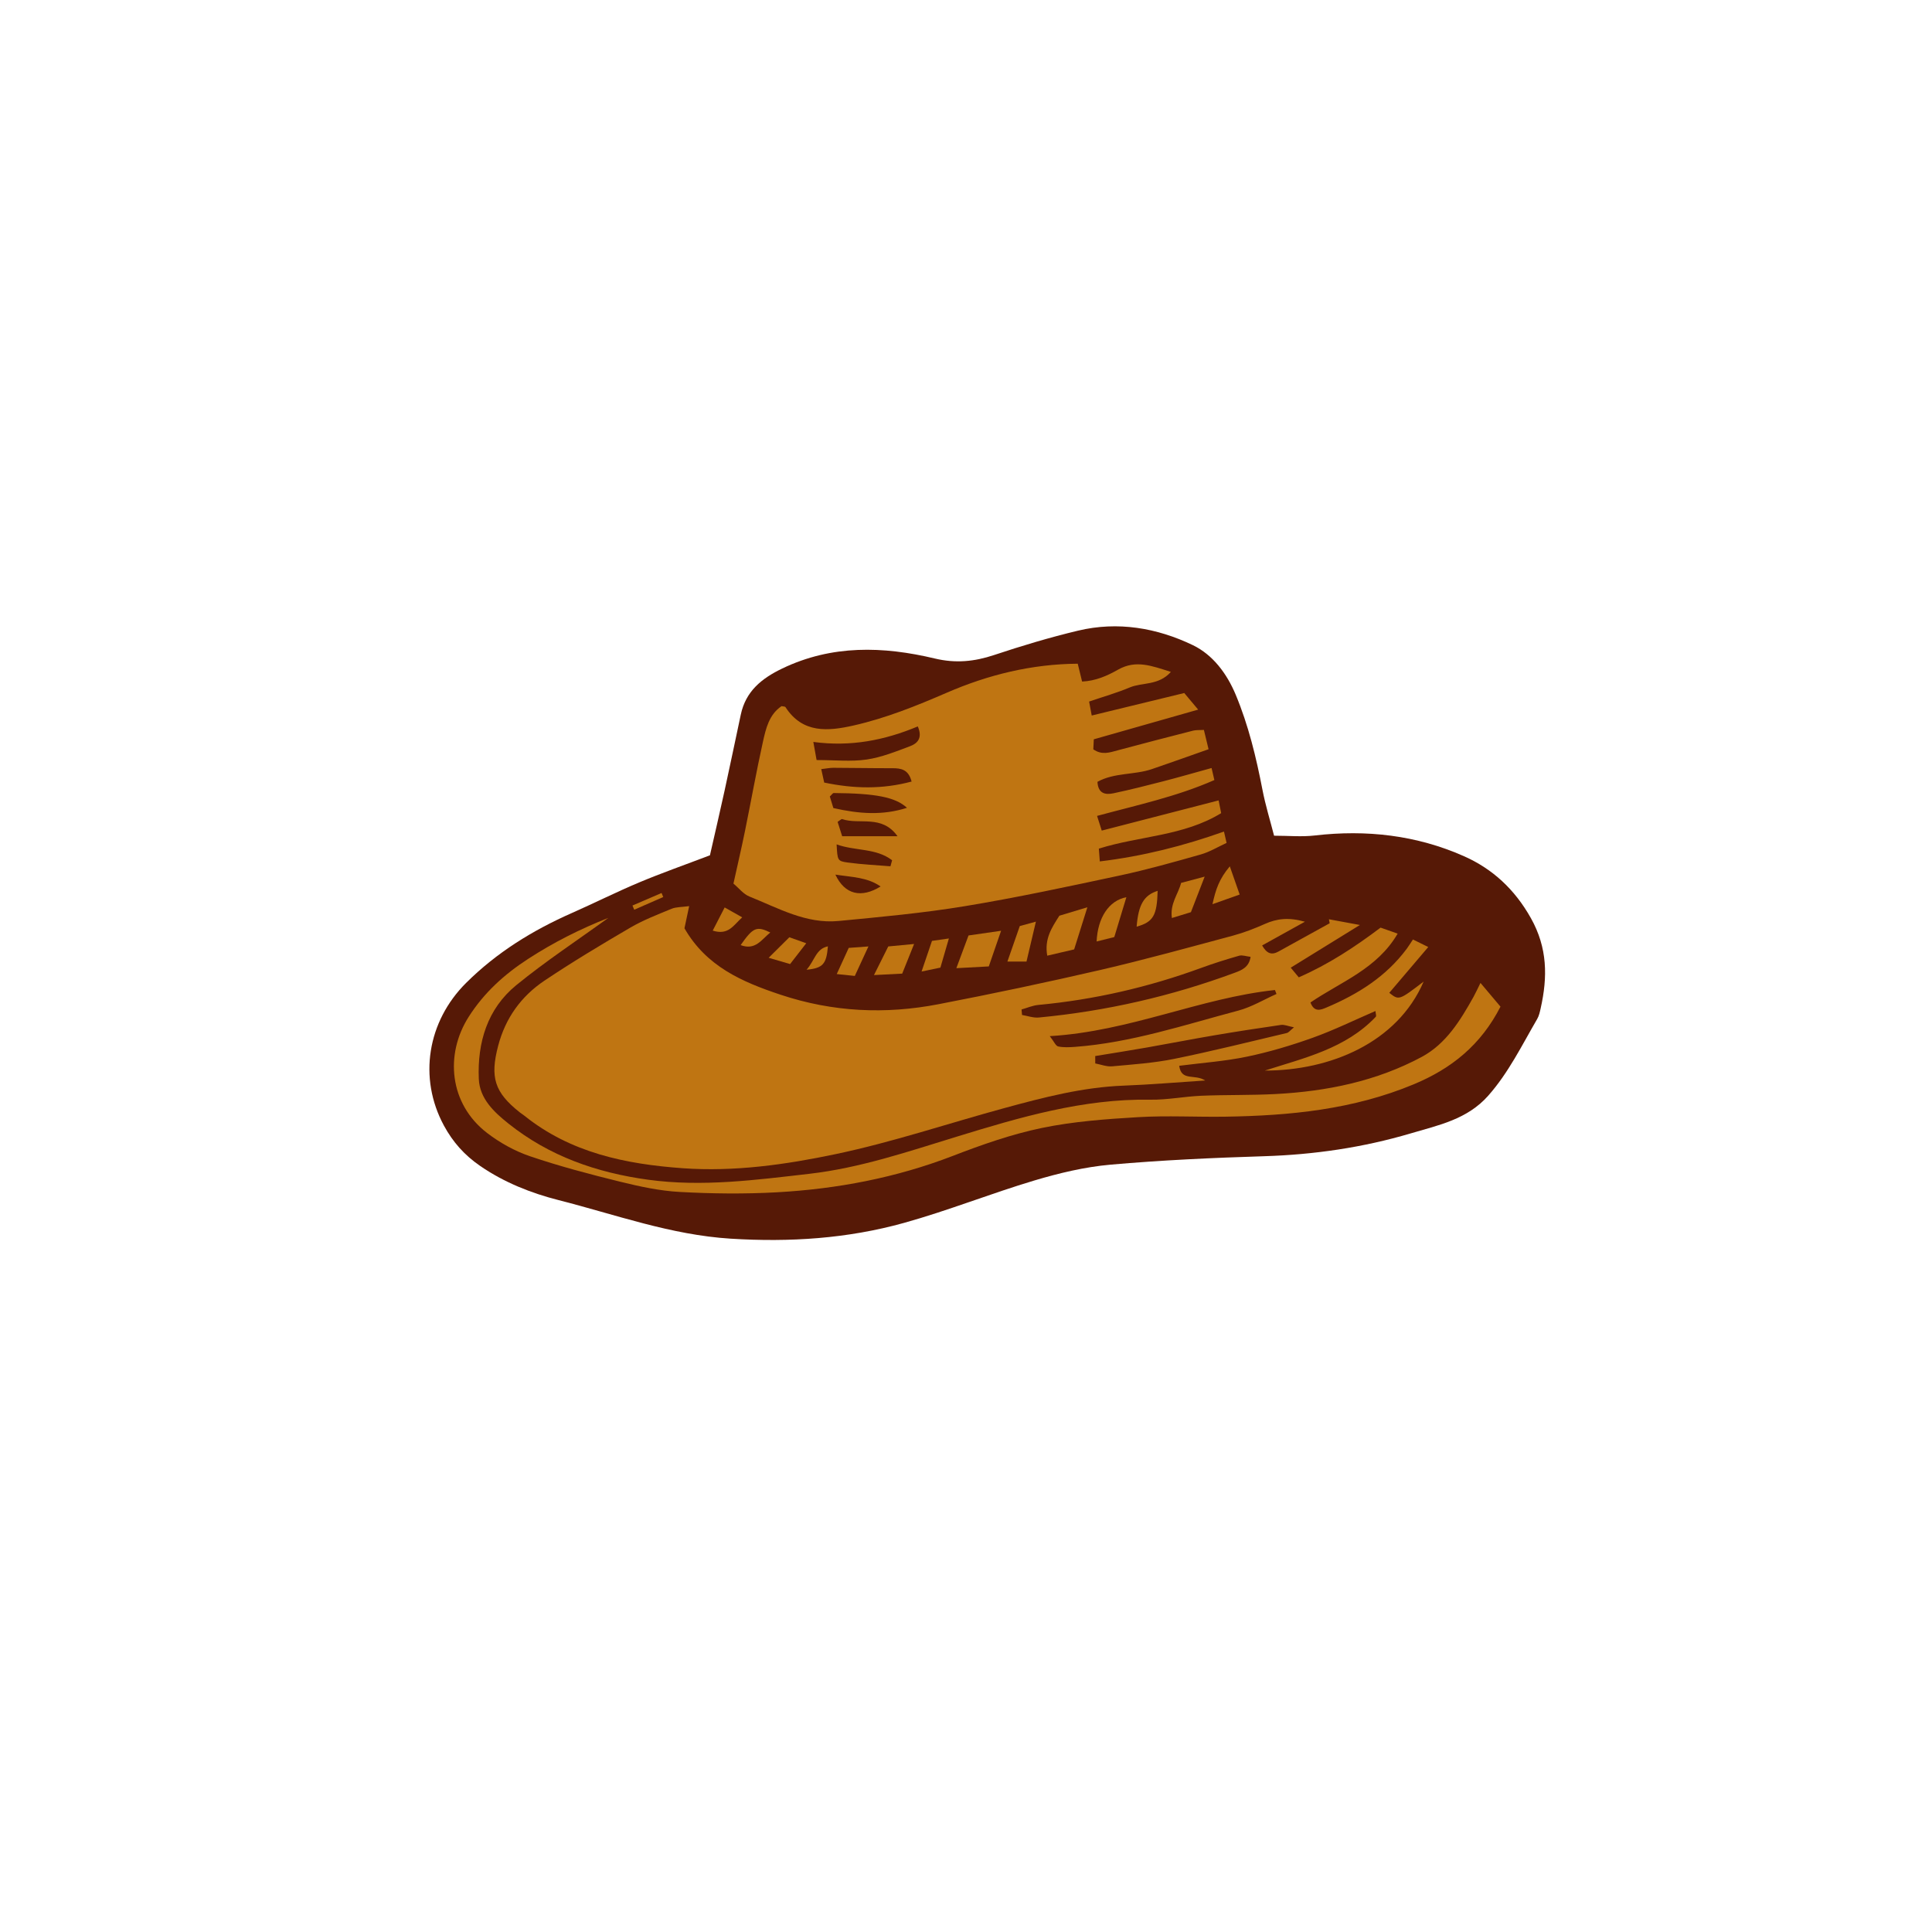 <svg version="1.1" id="svg" xmlns="http://www.w3.org/2000/svg" xmlns:xlink="http://www.w3.org/1999/xlink" x="0px" y="0px"
	 width="200px" height="200px" viewBox="0 0 200 200" enable-background="new 0 0 200 200" xml:space="preserve">
<path class="stroke" fill="#561906"  d="M158.478,95.046c-1.673-2.979-3.958-5.097-6.938-6.417c-4.908-2.174-10.095-2.762-15.437-2.14
	c-1.346,0.156-2.726,0.023-4.211,0.023c-0.405-1.575-0.892-3.146-1.202-4.749c-0.65-3.365-1.447-6.676-2.772-9.85
	c-0.92-2.203-2.381-4.137-4.428-5.124c-3.723-1.792-7.774-2.489-11.892-1.504c-2.93,0.7-5.827,1.569-8.685,2.522
	c-2.049,0.683-3.983,0.877-6.144,0.361c-5.337-1.271-10.646-1.438-15.799,1.039c-2.147,1.033-3.77,2.358-4.284,4.77
	c-0.561,2.629-1.107,5.262-1.681,7.886c-0.49,2.238-1.011,4.469-1.513,6.678c-2.658,1.012-5.015,1.838-7.312,2.802
	c-2.361,0.991-4.653,2.145-6.997,3.179c-4.055,1.792-7.755,4.072-10.929,7.226c-4,3.974-4.978,9.833-2.296,14.78
	c0.918,1.694,2.116,3.05,3.763,4.181c2.5,1.715,5.279,2.808,8.091,3.523c5.892,1.498,11.625,3.607,17.825,3.995
	c6.118,0.383,12.096-0.005,17.951-1.635c4.55-1.266,8.958-3.035,13.486-4.388c2.565-0.766,5.224-1.402,7.881-1.638
	c5.294-0.468,10.613-0.709,15.927-0.875c5.161-0.161,10.209-0.898,15.152-2.361c2.882-0.852,5.857-1.451,8.021-3.898
	c2.12-2.396,3.492-5.232,5.077-7.95c0.193-0.332,0.277-0.738,0.362-1.12C160.212,101.147,160.208,98.128,158.478,95.046z"/>
<path fill-rule="evenodd" clip-rule="evenodd" fill="#bf7512" class="fill" d="M147.374,101.614c-2.725,6.33-9.683,9.218-16.442,9.212
	c4.101-1.312,8.372-2.278,11.488-5.569c0.083-0.087-0.016-0.346-0.035-0.597c-2.21,0.954-4.31,1.988-6.498,2.77
	c-2.22,0.794-4.5,1.476-6.806,1.955c-2.281,0.475-4.626,0.638-7.011,0.946c0.229,1.642,1.606,0.812,2.691,1.521
	c-3.047,0.198-5.731,0.432-8.422,0.532c-4.242,0.158-8.307,1.219-12.36,2.323c-5.82,1.585-11.562,3.525-17.453,4.763
	c-5.186,1.09-10.502,1.849-15.856,1.464c-5.904-0.425-11.596-1.594-16.384-5.434c-0.153-0.124-0.324-0.225-0.479-0.348
	c-2.629-2.083-3.091-3.638-2.237-6.895c0.753-2.871,2.383-5.126,4.792-6.74c2.888-1.934,5.873-3.729,8.875-5.482
	c1.349-0.787,2.829-1.36,4.279-1.957c0.482-0.198,1.057-0.169,1.826-0.277c-0.214,1.01-0.358,1.69-0.487,2.294
	c2.263,3.939,5.935,5.544,9.963,6.882c5.405,1.795,10.828,2.041,16.332,0.979c5.606-1.081,11.195-2.26,16.757-3.546
	c4.602-1.066,9.157-2.329,13.72-3.552c1.133-0.304,2.243-0.736,3.316-1.214c1.239-0.551,2.458-0.703,4.141-0.229
	c-1.652,0.917-2.996,1.662-4.429,2.457c0.483,0.854,0.988,1.021,1.693,0.63c1.767-0.976,3.533-1.951,5.3-2.927
	c-0.026-0.138-0.054-0.275-0.08-0.413c0.915,0.169,1.83,0.337,3.209,0.592c-2.626,1.622-4.837,2.986-7.161,4.419
	c0.315,0.379,0.543,0.655,0.831,1c3.083-1.342,5.806-3.141,8.471-5.146c0.582,0.205,1.112,0.392,1.766,0.621
	c-2.127,3.663-5.915,5.002-9.026,7.129c0.393,1.046,1.063,0.772,1.663,0.518c3.249-1.375,6.174-3.201,8.313-6.092
	c0.193-0.262,0.363-0.541,0.634-0.949c0.44,0.218,0.856,0.423,1.583,0.782c-1.448,1.702-2.742,3.224-4.033,4.741
	C144.819,103.567,144.819,103.567,147.374,101.614z M129.459,99.052c-0.46-0.053-0.859-0.209-1.187-0.116
	c-1.324,0.378-2.64,0.792-3.933,1.265c-5.458,1.997-11.069,3.288-16.857,3.83c-0.586,0.054-1.155,0.309-1.732,0.469
	c0.017,0.189,0.034,0.38,0.051,0.57c0.578,0.095,1.168,0.316,1.732,0.263c6.968-0.659,13.739-2.207,20.303-4.64
	C128.552,100.428,129.305,100.123,129.459,99.052z M108.672,107.261c0.448,0.572,0.618,1.014,0.87,1.067
	c0.563,0.119,1.17,0.085,1.754,0.043c5.811-0.434,11.316-2.274,16.893-3.755c1.374-0.365,2.639-1.136,3.954-1.72
	c-0.055-0.136-0.109-0.273-0.164-0.409C124.222,103.315,117.007,106.762,108.672,107.261z M113.377,109.322
	c0.002,0.255,0.003,0.511,0.004,0.766c0.583,0.107,1.177,0.35,1.744,0.298c2.147-0.194,4.315-0.343,6.421-0.77
	c3.907-0.792,7.778-1.763,11.66-2.678c0.198-0.047,0.354-0.272,0.747-0.589c-0.625-0.124-1-0.299-1.341-0.25
	c-2.324,0.333-4.644,0.693-6.958,1.087c-2.315,0.392-4.619,0.847-6.932,1.252C116.943,108.751,115.159,109.029,113.377,109.322z"/>
<path fill-rule="evenodd" clip-rule="evenodd" fill="#bf7512" class="fill" d="M126.151,82.858c0.107,0.537,0.18,0.898,0.264,1.318
	c-3.894,2.387-8.45,2.347-12.662,3.675c0.039,0.513,0.064,0.867,0.098,1.322c4.457-0.536,8.665-1.603,12.854-3.091
	c0.12,0.522,0.175,0.763,0.27,1.177c-0.905,0.413-1.751,0.934-2.673,1.195c-2.777,0.788-5.561,1.574-8.382,2.178
	c-5.322,1.139-10.65,2.285-16.018,3.171c-4.333,0.716-8.724,1.119-13.101,1.537c-3.355,0.32-6.244-1.339-9.217-2.53
	c-0.634-0.254-1.115-0.89-1.658-1.342c0.431-1.954,0.833-3.67,1.185-5.397c0.63-3.085,1.181-6.188,1.862-9.261
	c0.308-1.385,0.637-2.835,1.93-3.71c0.176,0.041,0.361,0.027,0.409,0.102c1.78,2.753,4.428,2.493,7.052,1.9
	c3.334-0.754,6.498-2.029,9.639-3.39c4.299-1.864,8.799-2.97,13.564-3.006c0.16,0.659,0.292,1.201,0.451,1.848
	c1.41-0.064,2.611-0.601,3.723-1.232c1.842-1.045,3.493-0.395,5.468,0.234c-1.291,1.44-2.955,1.059-4.265,1.611
	c-1.321,0.556-2.712,0.949-4.201,1.458c0.083,0.443,0.159,0.846,0.272,1.445c3.226-0.784,6.325-1.538,9.578-2.329
	c0.42,0.5,0.807,0.962,1.441,1.718c-3.792,1.078-7.238,2.058-10.804,3.073c-0.018,0.358-0.035,0.714-0.051,1.038
	c0.893,0.626,1.699,0.325,2.528,0.102c2.598-0.698,5.204-1.373,7.811-2.039c0.301-0.077,0.629-0.044,1.108-0.071
	c0.159,0.659,0.304,1.259,0.483,1.997c-2.046,0.72-3.947,1.405-5.86,2.056c-1.83,0.624-3.891,0.348-5.642,1.318
	c0.067,1.24,0.836,1.36,1.657,1.187c1.733-0.367,3.452-0.801,5.168-1.245c1.633-0.422,3.254-0.892,4.989-1.371
	c0.123,0.531,0.193,0.829,0.289,1.245c-3.899,1.719-7.99,2.587-12.143,3.713c0.149,0.467,0.272,0.857,0.484,1.52
	C118.119,84.932,122.081,83.909,126.151,82.858z M84.533,78.679c1.918,0,3.58,0.182,5.181-0.053c1.53-0.224,3.018-0.824,4.481-1.373
	c0.735-0.275,1.353-0.815,0.815-2.054c-3.416,1.429-6.936,2.129-10.814,1.607C84.332,77.558,84.417,78.025,84.533,78.679z
	 M94.368,80.905c-0.319-1.256-1.092-1.383-2-1.38c-2.031,0.005-4.062-0.036-6.093-0.042c-0.375-0.001-0.752,0.079-1.259,0.136
	c0.113,0.513,0.203,0.924,0.306,1.392C88.378,81.647,91.316,81.726,94.368,80.905z M86.269,83.65
	c2.675,0.602,5.09,0.785,7.621-0.026c-1.195-1.106-3.255-1.497-7.587-1.529c-0.095-0.001-0.19,0.164-0.4,0.357
	C86.007,82.794,86.131,83.199,86.269,83.65z M87.18,86.563c1.876,0,3.663,0,5.729,0c-1.622-2.275-3.935-1.156-5.73-1.771
	c-0.074-0.027-0.208,0.122-0.469,0.288C86.837,85.486,86.981,85.936,87.18,86.563z M92.179,89.678
	c0.058-0.209,0.114-0.418,0.172-0.625c-1.674-1.283-3.801-0.941-5.744-1.642c0.089,1.647,0.078,1.729,1.143,1.876
	C89.217,89.489,90.702,89.553,92.179,89.678z M86.479,90.539c0.976,2.084,2.686,2.458,4.681,1.228
	C89.772,90.803,88.234,90.812,86.479,90.539z"/>
<path fill-rule="evenodd" clip-rule="evenodd" fill="#bf7512" class="fill" d="M62.977,95.019c-3.189,2.309-6.488,4.48-9.532,6.965
	c-2.999,2.448-4.035,5.935-3.879,9.702c0.085,2.045,1.572,3.433,3.074,4.631c4.229,3.373,9.134,5.081,14.45,5.807
	c5.61,0.767,11.142,0.025,16.692-0.612c5.259-0.604,10.212-2.298,15.241-3.839c6.516-1.998,13.087-3.95,20.042-3.833
	c1.765,0.03,3.533-0.334,5.304-0.408c2.555-0.107,5.119-0.043,7.672-0.177c5.297-0.277,10.443-1.322,15.146-3.849
	c2.503-1.347,3.984-3.765,5.344-6.197c0.215-0.384,0.395-0.788,0.728-1.457c0.797,0.945,1.443,1.711,2.071,2.457
	c-2.027,3.956-5.042,6.398-8.98,8.038c-6.272,2.614-12.82,3.248-19.485,3.351c-3.017,0.047-6.043-0.13-9.049,0.05
	c-3.337,0.198-6.708,0.443-9.971,1.12c-3.131,0.65-6.199,1.729-9.194,2.885c-5.89,2.27-11.992,3.43-18.25,3.774
	c-3.335,0.184-6.698,0.146-10.034-0.037c-2.08-0.112-4.163-0.567-6.195-1.066c-3.125-0.77-6.247-1.592-9.291-2.625
	c-1.585-0.538-3.137-1.398-4.465-2.421c-3.916-3.015-4.372-8.127-1.901-12.011c1.597-2.51,3.694-4.403,6.151-5.999
	C57.303,97.552,60.092,96.152,62.977,95.019z"/>
<path fill-rule="evenodd" clip-rule="evenodd" fill="#bf7512" class="fill" d="M111.195,98.282c-0.926,0.216-1.791,0.418-2.784,0.649
	c-0.312-1.74,0.467-2.903,1.256-4.137c0.862-0.261,1.723-0.52,2.899-0.875C112.08,95.465,111.672,96.765,111.195,98.282z"/>
<path fill-rule="evenodd" clip-rule="evenodd" fill="#bf7512" class="fill" d="M102.36,100.043c-1.046,0.057-2.007,0.108-3.359,0.182
	c0.475-1.277,0.844-2.269,1.26-3.386c1.082-0.156,2.083-0.301,3.371-0.486C103.146,97.765,102.771,98.854,102.36,100.043z"/>
<path fill-rule="evenodd" clip-rule="evenodd" fill="#bf7512" class="fill" d="M94.627,97.721c-0.486,1.211-0.836,2.085-1.231,3.067
	c-0.875,0.045-1.691,0.089-2.922,0.152c0.581-1.164,1.015-2.037,1.479-2.964C92.787,97.896,93.525,97.827,94.627,97.721z"/>
<path fill-rule="evenodd" clip-rule="evenodd" fill="#bf7512" class="fill" d="M122.268,91.397c0.866-0.23,1.469-0.391,2.439-0.649
	c-0.547,1.416-0.973,2.515-1.424,3.68c-0.636,0.195-1.229,0.376-1.971,0.605C121.103,93.532,121.965,92.577,122.268,91.397z"/>
<path fill-rule="evenodd" clip-rule="evenodd" fill="#bf7512" class="fill" d="M115.351,97.004c-0.703,0.176-1.249,0.312-1.829,0.457
	c0.109-2.436,1.25-4.232,3.081-4.583C116.181,94.273,115.794,95.543,115.351,97.004z"/>
<path fill-rule="evenodd" clip-rule="evenodd" fill="#bf7512" class="fill" d="M106.262,99.542c-0.751,0-1.245,0-1.976,0
	c0.454-1.3,0.855-2.451,1.282-3.676c0.445-0.122,0.867-0.237,1.668-0.458C106.889,96.886,106.599,98.113,106.262,99.542z"/>
<path fill-rule="evenodd" clip-rule="evenodd" fill="#bf7512" class="fill" d="M128.33,92.602c-1.04,0.369-1.79,0.635-2.813,0.999
	c0.327-1.518,0.69-2.608,1.792-3.918C127.711,90.835,127.97,91.576,128.33,92.602z"/>
<path fill-rule="evenodd" clip-rule="evenodd" fill="#bf7512" class="fill" d="M96.478,97.4c0.56-0.08,0.987-0.141,1.75-0.25
	c-0.317,1.088-0.574,1.973-0.878,3.017c-0.534,0.111-1.051,0.218-1.948,0.404C95.837,99.292,96.153,98.356,96.478,97.4z"/>
<path fill-rule="evenodd" clip-rule="evenodd" fill="#bf7512" class="fill" d="M88.49,101.028c-0.675-0.07-1.161-0.121-1.87-0.194
	c0.448-0.976,0.815-1.779,1.24-2.708c0.563-0.042,1.111-0.082,2.04-0.151C89.373,99.116,88.98,99.967,88.49,101.028z"/>
<path fill-rule="evenodd" clip-rule="evenodd" fill="#bf7512" class="fill" d="M117.664,95.928c0.183-2.306,0.768-3.259,2.176-3.709
	C119.77,94.764,119.392,95.447,117.664,95.928z"/>
<path fill-rule="evenodd" clip-rule="evenodd" fill="#bf7512" class="fill" d="M83.462,97.645c-0.627,0.807-1.101,1.418-1.672,2.154
	c-0.63-0.184-1.227-0.36-2.219-0.65c0.823-0.817,1.433-1.419,2.142-2.123C82.268,97.222,82.776,97.403,83.462,97.645z"/>
<path fill-rule="evenodd" clip-rule="evenodd" fill="#bf7512" class="fill" d="M73.781,96.337c0.462-0.897,0.807-1.565,1.236-2.399
	c0.628,0.355,1.156,0.653,1.816,1.026C75.932,95.769,75.417,96.854,73.781,96.337z"/>
<path fill-rule="evenodd" clip-rule="evenodd" fill="#bf7512" class="fill" d="M79.74,96.532c-0.91,0.731-1.539,1.88-3.069,1.305
	C77.962,95.998,78.32,95.843,79.74,96.532z"/>
<path fill-rule="evenodd" clip-rule="evenodd" fill="#bf7512" class="fill" d="M83.496,100.385c0.863-0.98,0.959-2.161,2.208-2.421
	C85.558,99.773,85.204,100.23,83.496,100.385z"/>
<path fill-rule="evenodd" clip-rule="evenodd" fill="#bf7512" class="fill" d="M65.473,93.739c1.004-0.433,2.008-0.864,3.012-1.296
	c0.059,0.139,0.116,0.278,0.173,0.417c-1.001,0.438-2.001,0.877-3.003,1.315C65.594,94.029,65.534,93.884,65.473,93.739z"/>
</svg>
